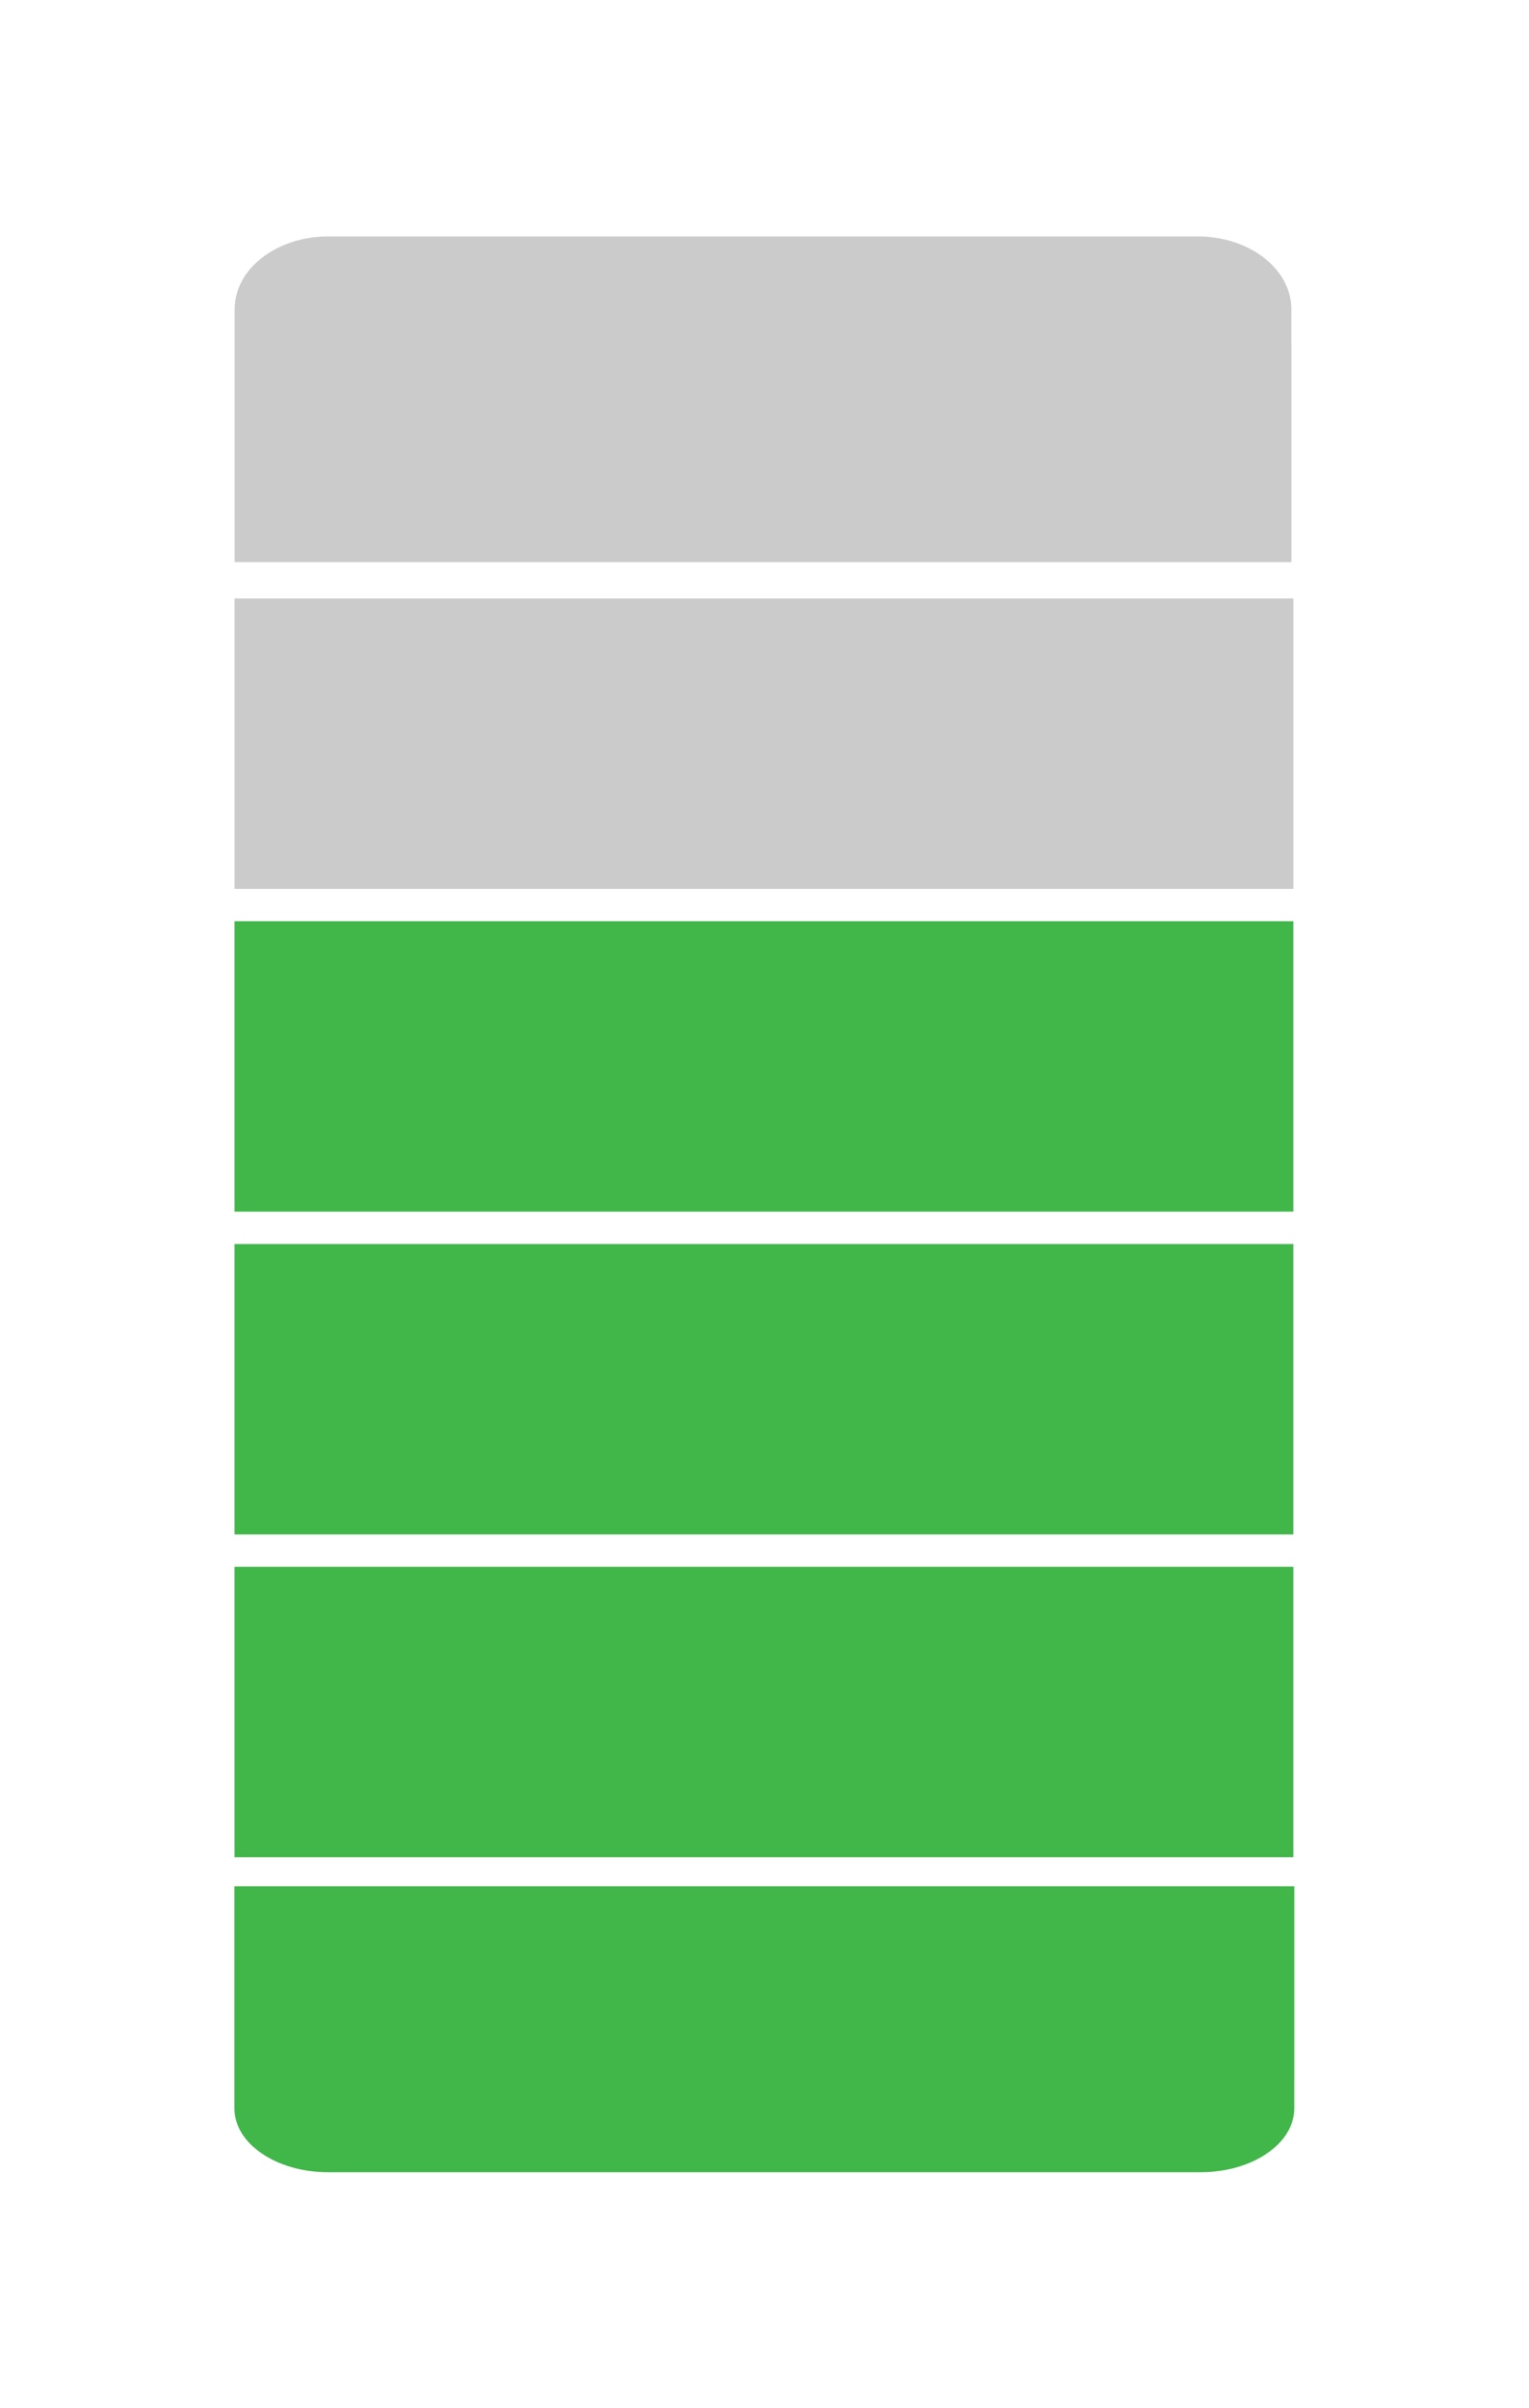 <?xml version="1.0" encoding="UTF-8" standalone="no"?>
<!-- Created with Inkscape (http://www.inkscape.org/) -->

<svg
   xmlns:dc="http://purl.org/dc/elements/1.1/"
   xmlns:cc="http://creativecommons.org/ns#"
   xmlns:rdf="http://www.w3.org/1999/02/22-rdf-syntax-ns#"
   xmlns:svg="http://www.w3.org/2000/svg"
   xmlns="http://www.w3.org/2000/svg"
   xmlns:sodipodi="http://sodipodi.sourceforge.net/DTD/sodipodi-0.dtd"
   xmlns:inkscape="http://www.inkscape.org/namespaces/inkscape"
   width="32.6mm"
   height="51.319mm"
   viewBox="0 0 32.6 51.319"
   version="1.1"
   id="svg8"
   inkscape:version="0.92.1 r15371"
   sodipodi:docname="ca-4.svg">
  <defs
     id="defs2" />
  <sodipodi:namedview
     id="base"
     pagecolor="#ffffff"
     bordercolor="#666666"
     borderopacity="1.0"
     inkscape:pageopacity="0.0"
     inkscape:pageshadow="2"
     inkscape:zoom="1.4"
     inkscape:cx="299.09869"
     inkscape:cy="-8.5053653"
     inkscape:document-units="mm"
     inkscape:current-layer="g3844"
     showgrid="false"
     fit-margin-top="5"
     fit-margin-right="5"
     fit-margin-left="5"
     fit-margin-bottom="5"
     inkscape:window-width="1679"
     inkscape:window-height="1027"
     inkscape:window-x="1457"
     inkscape:window-y="147"
     inkscape:window-maximized="0" />
  <g
     inkscape:label="Layer 1"
     inkscape:groupmode="layer"
     id="layer1"
     transform="translate(-6.139,-39.451)">
    <g
       id="g3844"
       transform="translate(12.829,-0.134)">
      <rect
         style="fill:#cccbcb;fill-opacity:1;stroke-width:0.252"
         y="52.341"
         x="-1.69"
         height="6.19"
         width="22.576"
         id="rect3691" />
      <g
         transform="matrix(1.001,0,0,1,-37.081,-5.123)"
         id="g3777"
         style="fill:#41b649;fill-opacity:1">
        <g
           id="g3754"
           transform="matrix(1,0,0,0.682,-4.158,30.732)"
           style="fill:#41b649;fill-opacity:1">
          <path
             id="rect3691-3"
             style="fill:#41b649;fill-opacity:1;stroke-width:0.25"
             d="m 41.511,82.285 h 18.576 c 1.108,0 2,0.892 2,2 v 2.096 c 0,1.108 -0.892,2 -2,2 H 41.511 c -1.108,0 -2,-0.892 -2,-2 v -2.096 c 0,-1.108 0.892,-2 2,-2 z M 39.511,79.446 H 62.088 V 85.472 H 39.511 Z"
             inkscape:connector-curvature="0" />
        </g>
      </g>
      <rect
         style="fill:#41b649;fill-opacity:1;stroke-width:0.252"
         y="72.981"
         x="-1.69"
         height="6.19"
         width="22.576"
         id="rect3691-1" />
      <rect
         style="fill:#41b649;fill-opacity:1;stroke-width:0.252"
         y="66.101"
         x="-1.69"
         height="6.19"
         width="22.576"
         id="rect3691-2" />
      <rect
         style="fill:#41b649;fill-opacity:1;stroke-width:0.252"
         y="59.221"
         x="-1.69"
         height="6.19"
         width="22.576"
         id="rect3691-33" />
      <g
         transform="matrix(0.998,0,0,-1.139,-36.97,148.283)"
         id="g3777-9"
         style="fill:#cccbcb;fill-opacity:1">
        <g
           id="g3754-7"
           transform="matrix(1,0,0,0.682,-4.158,30.732)"
           style="fill:#cccbcb;fill-opacity:1">
          <path
             id="rect3691-3-5"
             style="fill:#cccbcb;fill-opacity:1;stroke-width:0.25"
             d="m 41.511,82.285 h 18.576 c 1.108,0 2,0.892 2,2 v 2.096 c 0,1.108 -0.892,2 -2,2 H 41.511 c -1.108,0 -2,-0.892 -2,-2 v -2.096 c 0,-1.108 0.892,-2 2,-2 z M 39.511,79.446 H 62.088 V 85.472 H 39.511 Z"
             inkscape:connector-curvature="0" />
        </g>
      </g>
    </g>
  </g>
</svg>
